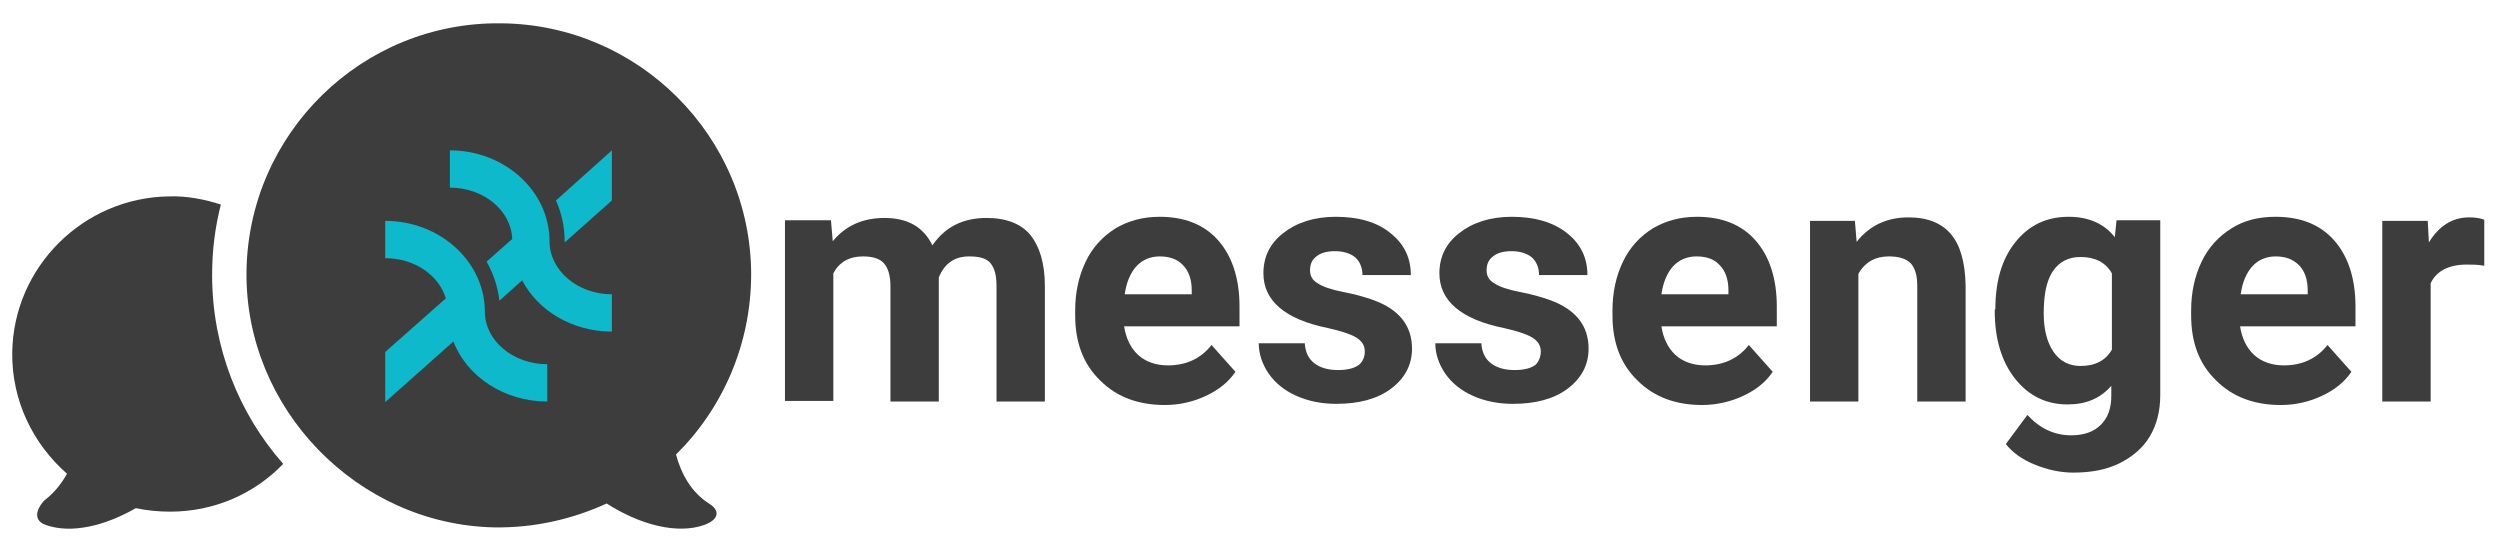 <?xml version="1.0" ?>
<svg xmlns="http://www.w3.org/2000/svg" viewBox="0 0 429 94.7" enable-background="new 0 0 429 94.7">
	<style type="text/css">	.st0{fill:#3d3d3d;}	.st1{fill:#0DB9CB;}	.st2{enable-background:new    ;}</style>
	<g>
		<g>
			<path class="st0" d="M121.8,86.5c-3.2-2-4.9-5.2-5.8-8.5c8-7.9,12.9-18.9,12.9-31c-0.1-23.6-19.3-42.8-42.9-43   C62.1,3.7,42.6,22.9,42.3,46.6c-0.3,23.5,19,43.4,42.5,43.9c6.9,0.1,13.4-1.4,19.3-4.1c5.8,3.7,12.1,5.3,16.7,3.7   C123.6,89.1,123.4,87.5,121.8,86.5z"/>
			<g>
				<g>
					<g>
						<g>
							<g>
								<g>
									<g>
										<g>
											<path class="st1" d="M105,50.5v6.4c-6.8,0-12.7-3.6-15.4-8.8l-3.9,3.5c-0.3-2.4-1-4.6-2.2-6.7l4.4-3.9           c-0.2-4.9-4.9-8.8-10.7-8.8v-6.4c9.4,0,17.1,7,17.1,15.6C94.3,46.4,99.1,50.5,105,50.5z"/>
											<path class="st1" d="M93.9,62.5v6.4c-7.4,0-13.8-4.3-16.1-10.3L66.1,69v-8.6l10.4-9.2c-1.2-4-5.4-6.9-10.4-6.9v-6.4           c9.4,0,17.1,7,17.1,15.6C83.2,58.4,88,62.5,93.9,62.5z"/>
										</g>
									</g>
								</g>
							</g>
							<path class="st1" d="M105,25.8C105,25.8,105,25.8,105,25.8v8.6h0l-8.1,7.2c0,0,0,0,0,0c0-2.6-0.5-5-1.5-7.2L105,25.8z"/>
						</g>
					</g>
				</g>
			</g>
			<path class="st0" d="M36.4,47.2c0-4.2,0.5-8.2,1.5-12.1c-2.8-0.9-5.8-1.5-8.9-1.4C14.3,33.9,2.3,45.8,2.1,60.5   C2,68.8,5.7,76.2,11.5,81.3c-0.9,1.6-2.1,3.2-3.8,4.5C7,86.4,5,89.1,7.9,90.1c4.3,1.5,10,0.2,15.4-2.9c1.9,0.4,3.9,0.6,5.9,0.6   c7.6,0,14.5-3.1,19.4-8.2C41,71,36.4,59.6,36.4,47.2z"/>
		</g>
		<g class="st2">
			<path class="st0" d="M142.6,37.9l0.3,3.5c2.2-2.7,5.2-4,8.9-4c4,0,6.7,1.6,8.2,4.7c2.2-3.2,5.3-4.7,9.3-4.7c3.4,0,5.9,1,7.5,2.9   c1.6,2,2.5,4.9,2.5,8.8v19.8H171V49.1c0-1.8-0.3-3-1-3.9S168,44,166.3,44c-2.5,0-4.2,1.2-5.2,3.6l0,21.3h-8.3V49.1   c0-1.8-0.4-3.1-1.1-3.9c-0.7-0.8-1.9-1.2-3.6-1.2c-2.4,0-4.1,1-5.1,2.9v21.9h-8.3v-31H142.6z"/>
			<path class="st0" d="M199.9,69.5c-4.6,0-8.3-1.4-11.1-4.2c-2.9-2.8-4.3-6.5-4.3-11.2v-0.8c0-3.1,0.6-5.9,1.8-8.4   c1.2-2.5,2.9-4.3,5.1-5.7c2.2-1.3,4.7-2,7.6-2c4.2,0,7.6,1.3,10,4c2.4,2.7,3.7,6.5,3.7,11.4v3.4h-19.8c0.3,2,1.1,3.7,2.4,4.9   c1.3,1.2,3.1,1.8,5.1,1.8c3.2,0,5.7-1.2,7.5-3.5l4.1,4.6c-1.2,1.8-2.9,3.1-5,4.1S202.5,69.5,199.9,69.5z M199,44   c-1.6,0-3,0.6-4,1.7c-1,1.1-1.7,2.7-2,4.8h11.5v-0.7c0-1.8-0.5-3.3-1.5-4.3C202.1,44.5,200.7,44,199,44z"/>
			<path class="st0" d="M234.2,60.3c0-1-0.5-1.8-1.5-2.4c-1-0.6-2.6-1.1-4.8-1.6c-7.4-1.5-11.1-4.7-11.1-9.4c0-2.8,1.1-5.1,3.4-6.9   c2.3-1.8,5.3-2.8,9-2.8c3.9,0,7.1,0.9,9.4,2.8c2.4,1.9,3.5,4.3,3.5,7.2h-8.3c0-1.2-0.4-2.2-1.1-2.9s-2-1.2-3.6-1.2   c-1.4,0-2.5,0.3-3.2,0.9c-0.8,0.6-1.1,1.4-1.1,2.4c0,0.9,0.4,1.7,1.3,2.2c0.9,0.6,2.3,1.1,4.4,1.5s3.8,0.9,5.2,1.4   c4.4,1.6,6.6,4.4,6.6,8.3c0,2.8-1.2,5.1-3.6,6.9c-2.4,1.8-5.6,2.6-9.4,2.6c-2.6,0-4.9-0.5-6.9-1.4c-2-0.9-3.6-2.2-4.7-3.8   c-1.1-1.6-1.7-3.4-1.7-5.2h7.9c0.1,1.5,0.6,2.6,1.6,3.4c1,0.8,2.4,1.2,4.1,1.2c1.6,0,2.8-0.3,3.6-0.9   C233.8,62.1,234.2,61.3,234.2,60.3z"/>
			<path class="st0" d="M264.4,60.3c0-1-0.5-1.8-1.5-2.4c-1-0.6-2.6-1.1-4.8-1.6c-7.4-1.5-11.1-4.7-11.1-9.4c0-2.8,1.1-5.1,3.4-6.9   c2.3-1.8,5.3-2.8,9-2.8c3.9,0,7.1,0.9,9.5,2.8c2.4,1.9,3.5,4.3,3.5,7.2h-8.3c0-1.2-0.4-2.2-1.1-2.9s-2-1.2-3.6-1.2   c-1.4,0-2.5,0.3-3.2,0.9c-0.8,0.6-1.1,1.4-1.1,2.4c0,0.9,0.4,1.7,1.3,2.2c0.9,0.6,2.3,1.1,4.4,1.5s3.8,0.9,5.2,1.4   c4.4,1.6,6.6,4.4,6.6,8.3c0,2.8-1.2,5.1-3.6,6.9c-2.4,1.8-5.6,2.6-9.4,2.6c-2.6,0-4.9-0.5-6.9-1.4c-2-0.9-3.6-2.2-4.7-3.8   c-1.1-1.6-1.7-3.4-1.7-5.2h7.9c0.1,1.5,0.6,2.6,1.6,3.4c1,0.8,2.4,1.2,4.1,1.2c1.6,0,2.8-0.3,3.6-0.9   C264,62.1,264.4,61.3,264.4,60.3z"/>
		</g>
		<g class="st2">
			<path class="st0" d="M292.1,69.5c-4.6,0-8.3-1.4-11.1-4.2c-2.9-2.8-4.3-6.5-4.3-11.2v-0.8c0-3.1,0.6-5.9,1.8-8.4   c1.2-2.5,2.9-4.3,5.1-5.7c2.2-1.3,4.7-2,7.6-2c4.2,0,7.6,1.3,10,4c2.4,2.7,3.7,6.5,3.7,11.4v3.4h-19.8c0.3,2,1.1,3.7,2.4,4.9   c1.3,1.2,3.1,1.8,5.1,1.8c3.2,0,5.7-1.2,7.5-3.5l4.1,4.6c-1.2,1.8-2.9,3.1-5,4.1S294.6,69.5,292.1,69.5z M291.1,44   c-1.6,0-3,0.6-4,1.7c-1,1.1-1.7,2.7-2,4.8h11.5v-0.7c0-1.8-0.5-3.3-1.5-4.3C294.2,44.5,292.9,44,291.1,44z"/>
		</g>
		<g class="st2">
			<path class="st0" d="M318.3,37.9l0.3,3.6c2.2-2.8,5.2-4.2,8.9-4.2c3.3,0,5.7,1,7.3,2.9c1.6,1.9,2.4,4.8,2.5,8.7v20H329V49   c0-1.8-0.4-3-1.1-3.8c-0.8-0.8-2-1.2-3.8-1.2c-2.3,0-4.1,1-5.2,3v21.9h-8.3v-31H318.3z"/>
			<path class="st0" d="M342.4,53.1c0-4.8,1.1-8.6,3.4-11.5s5.3-4.4,9.2-4.4c3.4,0,6.1,1.2,7.9,3.5l0.3-2.9h7.5v30   c0,2.7-0.6,5.1-1.8,7.1c-1.2,2-3,3.5-5.2,4.6c-2.2,1.1-4.9,1.6-7.9,1.6c-2.3,0-4.5-0.5-6.7-1.4c-2.2-0.9-3.8-2.1-4.9-3.5l3.7-5   c2.1,2.3,4.6,3.5,7.5,3.5c2.2,0,3.9-0.6,5.1-1.8s1.8-2.8,1.8-5v-1.7c-1.9,2.2-4.4,3.2-7.5,3.2c-3.7,0-6.7-1.5-9-4.4   c-2.3-2.9-3.5-6.8-3.5-11.6V53.1z M350.7,53.8c0,2.8,0.6,5,1.7,6.6c1.1,1.6,2.7,2.4,4.6,2.4c2.5,0,4.3-0.9,5.4-2.8V46.9   c-1.1-1.9-2.9-2.8-5.4-2.8c-2,0-3.6,0.8-4.7,2.4C351.2,48.1,350.7,50.5,350.7,53.8z"/>
			<path class="st0" d="M391.4,69.5c-4.6,0-8.3-1.4-11.1-4.2c-2.9-2.8-4.3-6.5-4.3-11.2v-0.8c0-3.1,0.6-5.9,1.8-8.4   c1.2-2.5,2.9-4.3,5.1-5.7s4.7-2,7.6-2c4.2,0,7.6,1.3,10,4s3.7,6.5,3.7,11.4v3.4h-19.8c0.3,2,1.1,3.7,2.4,4.9   c1.3,1.2,3.1,1.8,5.1,1.8c3.2,0,5.7-1.2,7.5-3.5l4.1,4.6c-1.2,1.8-2.9,3.1-5,4.1S394,69.5,391.4,69.5z M390.5,44   c-1.6,0-3,0.6-4,1.7c-1,1.1-1.7,2.7-2,4.8H396v-0.7c0-1.8-0.5-3.3-1.5-4.3S392.2,44,390.5,44z"/>
			<path class="st0" d="M426.3,45.6c-1.1-0.2-2.1-0.2-3-0.2c-3.1,0-5.2,1.1-6.2,3.2v20.3h-8.3v-31h7.8l0.2,3.7c1.7-2.8,4-4.3,6.9-4.3   c0.9,0,1.8,0.1,2.6,0.4L426.3,45.6z"/>
		</g>
	</g>
</svg>